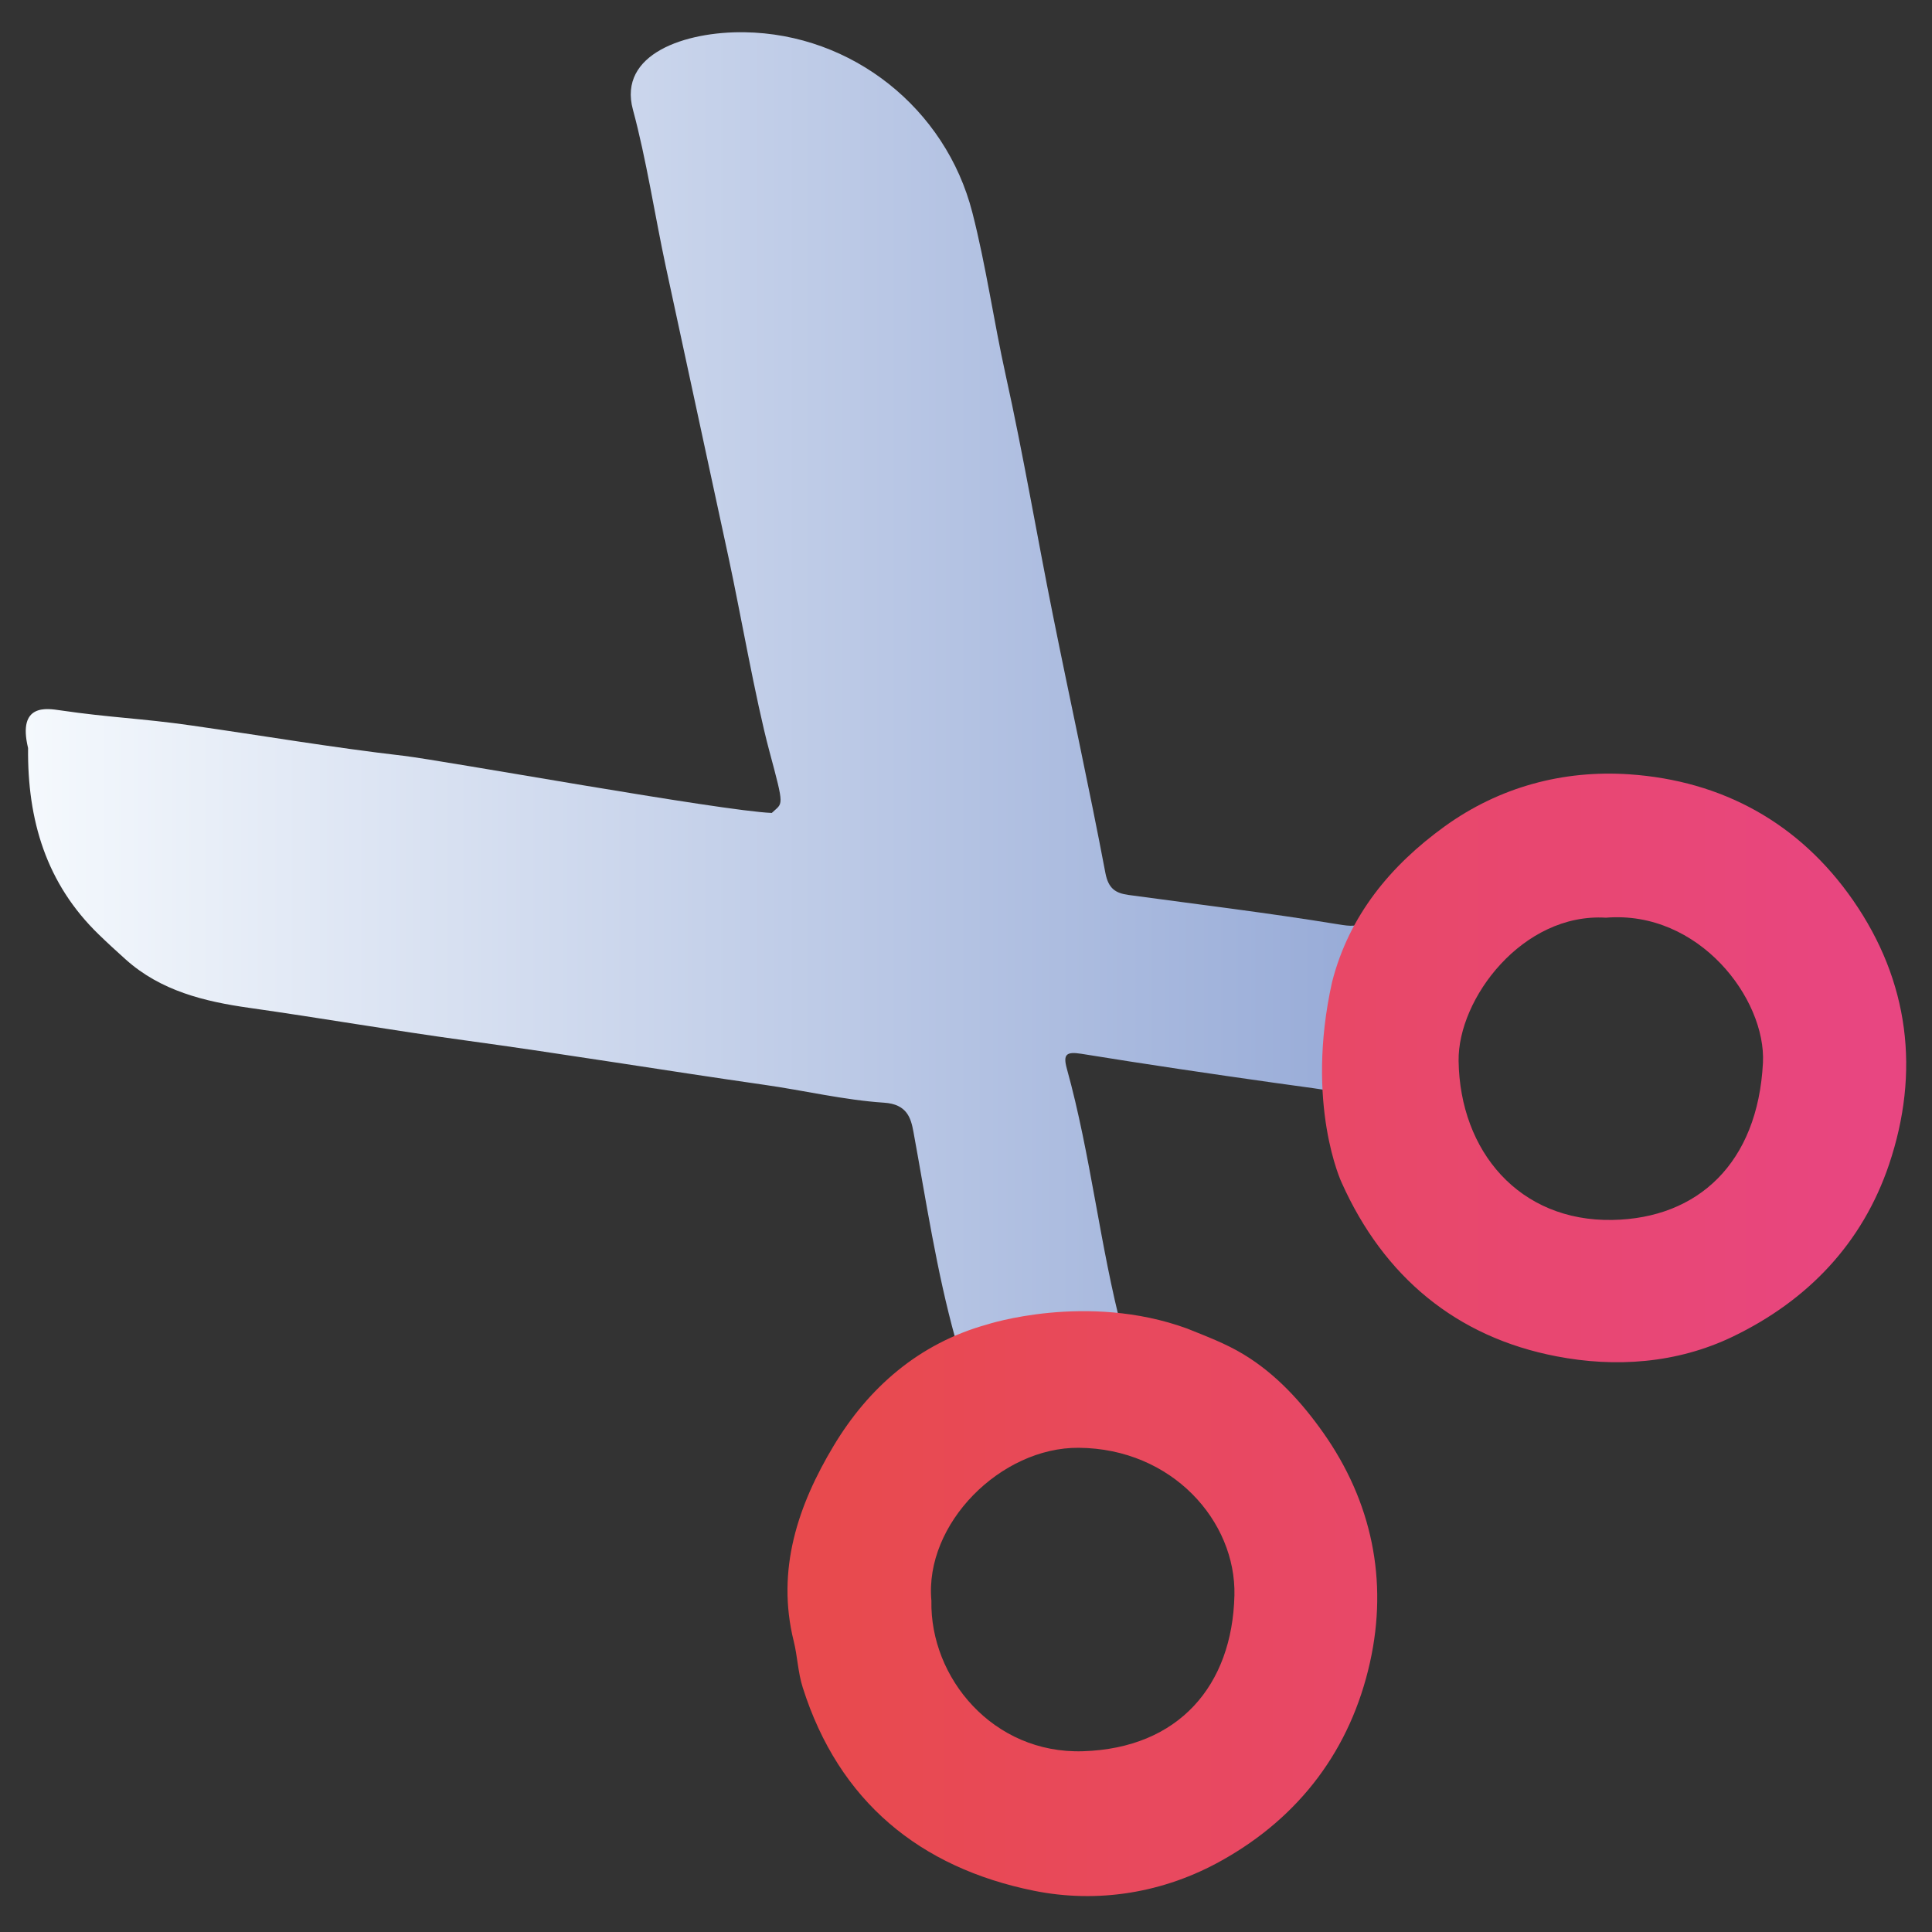 <svg width="32" height="32" viewBox="0 0 32 32" fill="none" xmlns="http://www.w3.org/2000/svg">
<rect x="0" y="0" width="32" height="32" fill="#333333" stroke="none"/>
<path d="M15.626 22.418C15.736 22.387 15.876 22.363 15.824 22.174C15.511 21.047 15.34 19.892 15.129 18.744C15.088 18.523 15.026 18.288 14.642 18.264C13.977 18.22 13.318 18.061 12.653 17.967C10.999 17.73 9.351 17.457 7.696 17.231C6.504 17.068 5.319 16.862 4.127 16.693C3.39 16.589 2.661 16.413 2.079 15.889C1.93 15.755 1.782 15.62 1.638 15.48C0.763 14.634 0.453 13.58 0.465 12.39C0.284 11.64 0.789 11.736 0.995 11.765C1.832 11.888 2.332 11.896 3.169 12.016C4.358 12.186 5.485 12.379 6.681 12.518C7.347 12.596 11.943 13.431 12.783 13.465C12.968 13.287 13 13.398 12.741 12.433C12.514 11.585 12.258 10.119 12.072 9.257C11.743 7.731 11.355 5.933 11.026 4.408C10.849 3.582 10.705 2.635 10.483 1.816C10.232 0.891 11.353 0.52 12.329 0.534C14.114 0.56 15.664 1.796 16.105 3.519C16.332 4.404 16.459 5.317 16.657 6.212C16.949 7.531 17.174 8.866 17.44 10.191C17.726 11.615 18.039 13.034 18.309 14.46C18.359 14.721 18.479 14.793 18.69 14.823C19.842 14.98 20.997 15.119 22.142 15.306C22.412 15.349 22.412 15.349 22.781 15.252C24.448 16.943 22.702 18.387 22.702 18.387C22.635 18.238 22.579 18.158 22.397 18.126C21.971 18.05 21.544 17.995 21.117 17.936C20.047 17.785 18.977 17.627 17.91 17.454C17.661 17.415 17.604 17.462 17.671 17.703C18.069 19.139 18.215 20.628 18.595 22.07C17.515 23.074 15.626 22.418 15.626 22.418Z" fill="url(#paint0_linear_314_248)"/>
<path d="M19.66 22.004C19.978 22.132 20.303 22.254 20.595 22.431C21.135 22.756 21.564 23.23 21.917 23.73C22.722 24.871 22.994 26.176 22.691 27.535C22.371 28.971 21.531 30.09 20.242 30.812C19.278 31.355 18.18 31.531 17.121 31.316C15.242 30.935 13.894 29.841 13.296 27.951C13.216 27.701 13.209 27.434 13.147 27.185C12.852 25.998 13.221 24.925 13.806 23.95C14.383 22.987 15.217 22.252 16.348 21.938C16.347 21.938 17.999 21.399 19.66 22.004ZM22.064 16.263C22.346 15.162 23.034 14.334 23.929 13.687C24.833 13.035 25.889 12.751 26.985 12.825C28.528 12.93 29.804 13.633 30.692 14.911C31.623 16.253 31.806 17.753 31.288 19.289C30.848 20.59 29.947 21.537 28.704 22.137C27.771 22.587 26.749 22.652 25.781 22.465C24.124 22.148 22.92 21.148 22.222 19.588C22.222 19.589 21.611 18.292 22.064 16.263ZM24.159 17.573C24.181 19.068 25.163 20.234 26.707 20.206C28.125 20.181 29.114 19.262 29.2 17.604C29.254 16.544 28.138 15.073 26.599 15.2C25.221 15.116 24.144 16.542 24.159 17.573ZM17.938 29.006C19.526 28.956 20.411 27.915 20.446 26.424C20.474 25.196 19.415 23.992 17.867 23.98C16.579 23.97 15.309 25.236 15.427 26.514C15.401 27.786 16.446 29.053 17.938 29.006Z" fill="url(#paint1_linear_314_248)"/>
<defs>
<linearGradient id="paint0_linear_314_248" x1="0.426" y1="11.582" x2="24.639" y2="11.582" gradientUnits="userSpaceOnUse">
<stop stop-color="#F5F9FD"/>
<stop offset="1" stop-color="#8FA4D4"/>
</linearGradient>
<linearGradient id="paint1_linear_314_248" x1="13.043" y1="22.11" x2="31.572" y2="22.11" gradientUnits="userSpaceOnUse">
<stop offset="0.02" stop-color="#E84A4D"/>
<stop offset="0.976" stop-color="#E84681"/>
</linearGradient>
</defs>
</svg>

